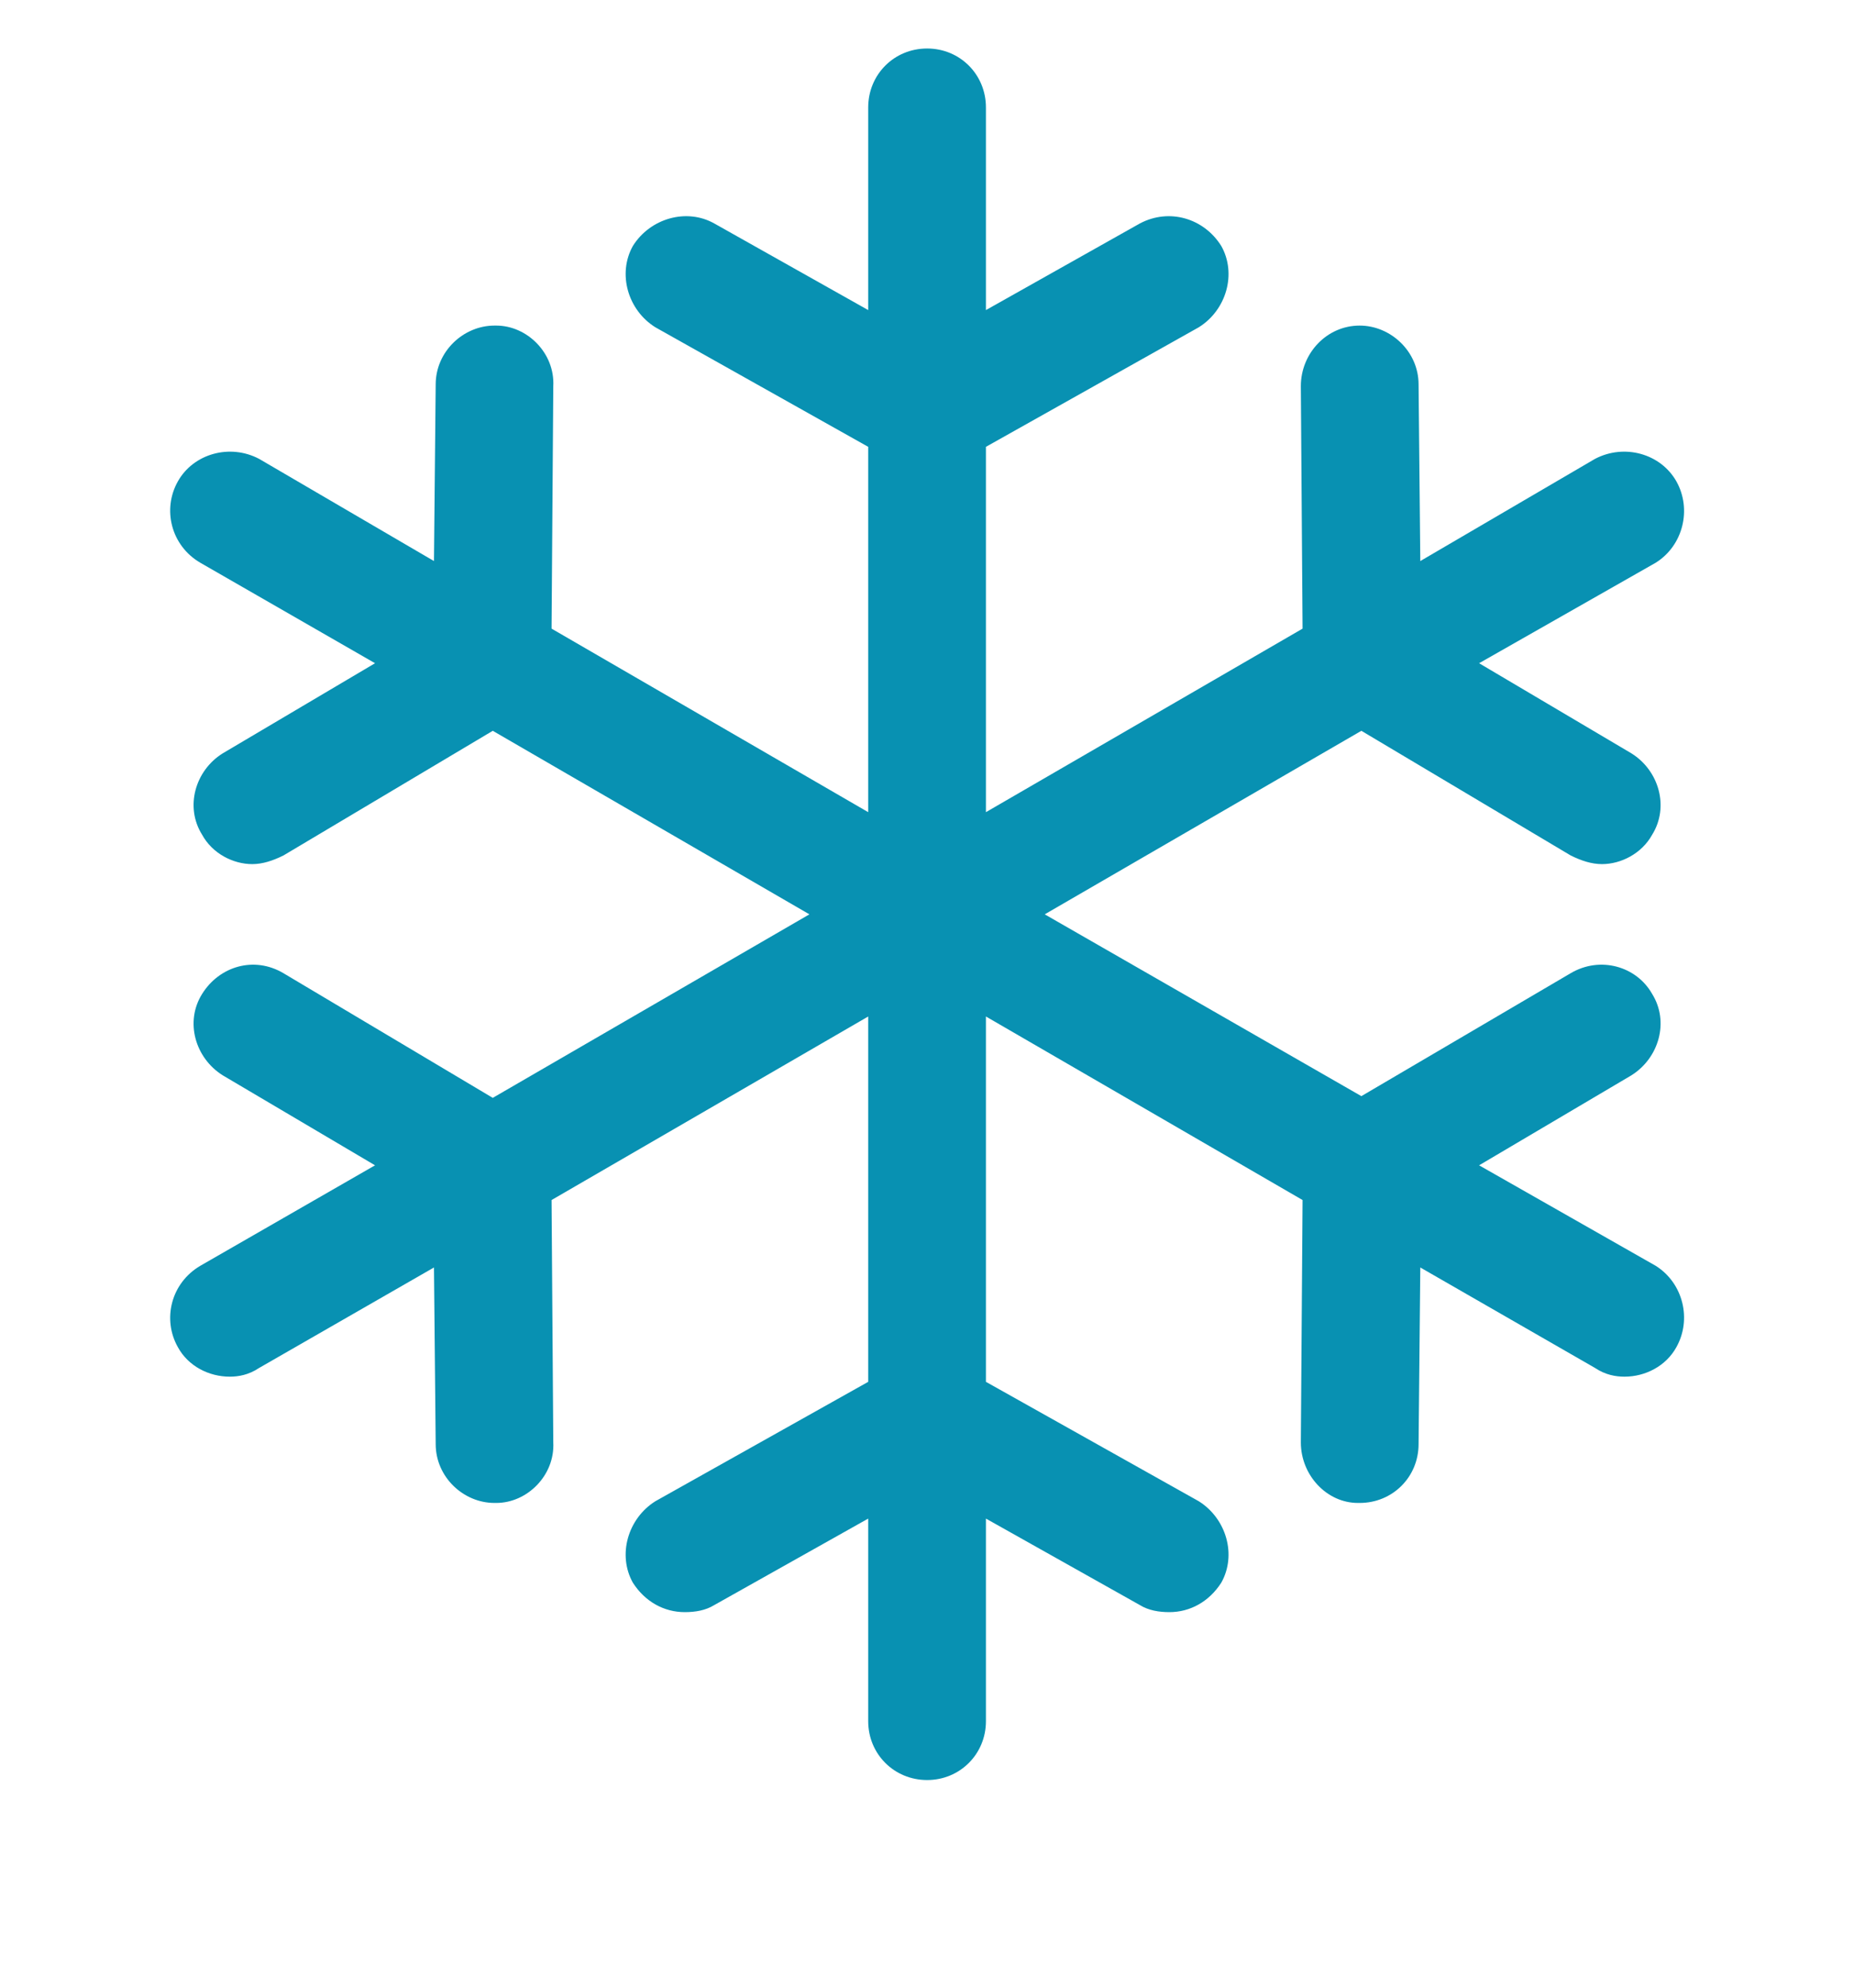 <svg width="14" height="15" viewBox="0 0 14 15" fill="none" xmlns="http://www.w3.org/2000/svg">
<g clip-path="url(#clip0_6314_1958)">
<path d="M12.502 9.552L11.169 8.794L12.319 8.115C12.528 7.984 12.606 7.71 12.476 7.501C12.358 7.292 12.084 7.213 11.861 7.344L10.28 8.272L7.889 6.9L10.28 5.515L11.861 6.456C11.94 6.495 12.018 6.521 12.097 6.521C12.24 6.521 12.397 6.442 12.476 6.299C12.606 6.09 12.528 5.815 12.319 5.685L11.169 5.005L12.502 4.247C12.711 4.117 12.776 3.842 12.659 3.633C12.541 3.424 12.267 3.346 12.044 3.463L10.725 4.234L10.712 2.901C10.712 2.653 10.502 2.457 10.267 2.457C10.019 2.457 9.823 2.666 9.823 2.914L9.836 4.744L7.445 6.129V3.372L9.052 2.47C9.261 2.34 9.34 2.065 9.222 1.856C9.091 1.647 8.83 1.569 8.608 1.686L7.445 2.34V0.811C7.445 0.562 7.249 0.366 7.001 0.366C6.752 0.366 6.556 0.562 6.556 0.811V2.34L5.393 1.686C5.184 1.569 4.91 1.647 4.779 1.856C4.662 2.065 4.74 2.34 4.949 2.47L6.556 3.372V6.129L4.165 4.744L4.178 2.914C4.191 2.666 3.982 2.457 3.747 2.457C3.734 2.457 3.734 2.457 3.734 2.457C3.499 2.457 3.29 2.653 3.29 2.901L3.277 4.234L1.957 3.463C1.735 3.346 1.46 3.424 1.343 3.633C1.225 3.842 1.29 4.117 1.513 4.247L2.832 5.005L1.682 5.685C1.473 5.815 1.395 6.09 1.526 6.299C1.604 6.442 1.761 6.521 1.905 6.521C1.983 6.521 2.061 6.495 2.14 6.456L3.721 5.515L6.112 6.9L3.721 8.285L2.14 7.344C1.918 7.213 1.656 7.292 1.526 7.501C1.395 7.71 1.473 7.984 1.682 8.115L2.832 8.794L1.513 9.552C1.29 9.683 1.225 9.957 1.343 10.166C1.421 10.31 1.578 10.389 1.735 10.389C1.8 10.389 1.878 10.376 1.957 10.323L3.277 9.565L3.29 10.898C3.29 11.146 3.499 11.342 3.734 11.342C3.734 11.342 3.734 11.342 3.747 11.342C3.982 11.342 4.191 11.133 4.178 10.885L4.165 9.056L6.556 7.671V10.428L4.949 11.329C4.74 11.46 4.662 11.735 4.779 11.944C4.871 12.087 5.014 12.166 5.171 12.166C5.25 12.166 5.328 12.153 5.393 12.113L6.556 11.46V12.989C6.556 13.237 6.752 13.433 7.001 13.433C7.249 13.433 7.445 13.237 7.445 12.989V11.46L8.608 12.113C8.673 12.153 8.752 12.166 8.83 12.166C8.987 12.166 9.13 12.087 9.222 11.944C9.34 11.735 9.261 11.46 9.052 11.329L7.445 10.428V7.671L9.836 9.056L9.823 10.885C9.823 11.133 10.019 11.342 10.254 11.342C10.267 11.342 10.267 11.342 10.267 11.342C10.516 11.342 10.712 11.146 10.712 10.898L10.725 9.565L12.044 10.323C12.123 10.376 12.201 10.389 12.267 10.389C12.423 10.389 12.58 10.31 12.659 10.166C12.776 9.957 12.711 9.683 12.502 9.552Z" fill="#0891B2"/>
</g>
<defs>
<clipPath id="clip0_6314_1958">
<rect width="14" height="14" fill="white" transform="translate(0 0.18)"/>
</clipPath>
</defs>
</svg>
